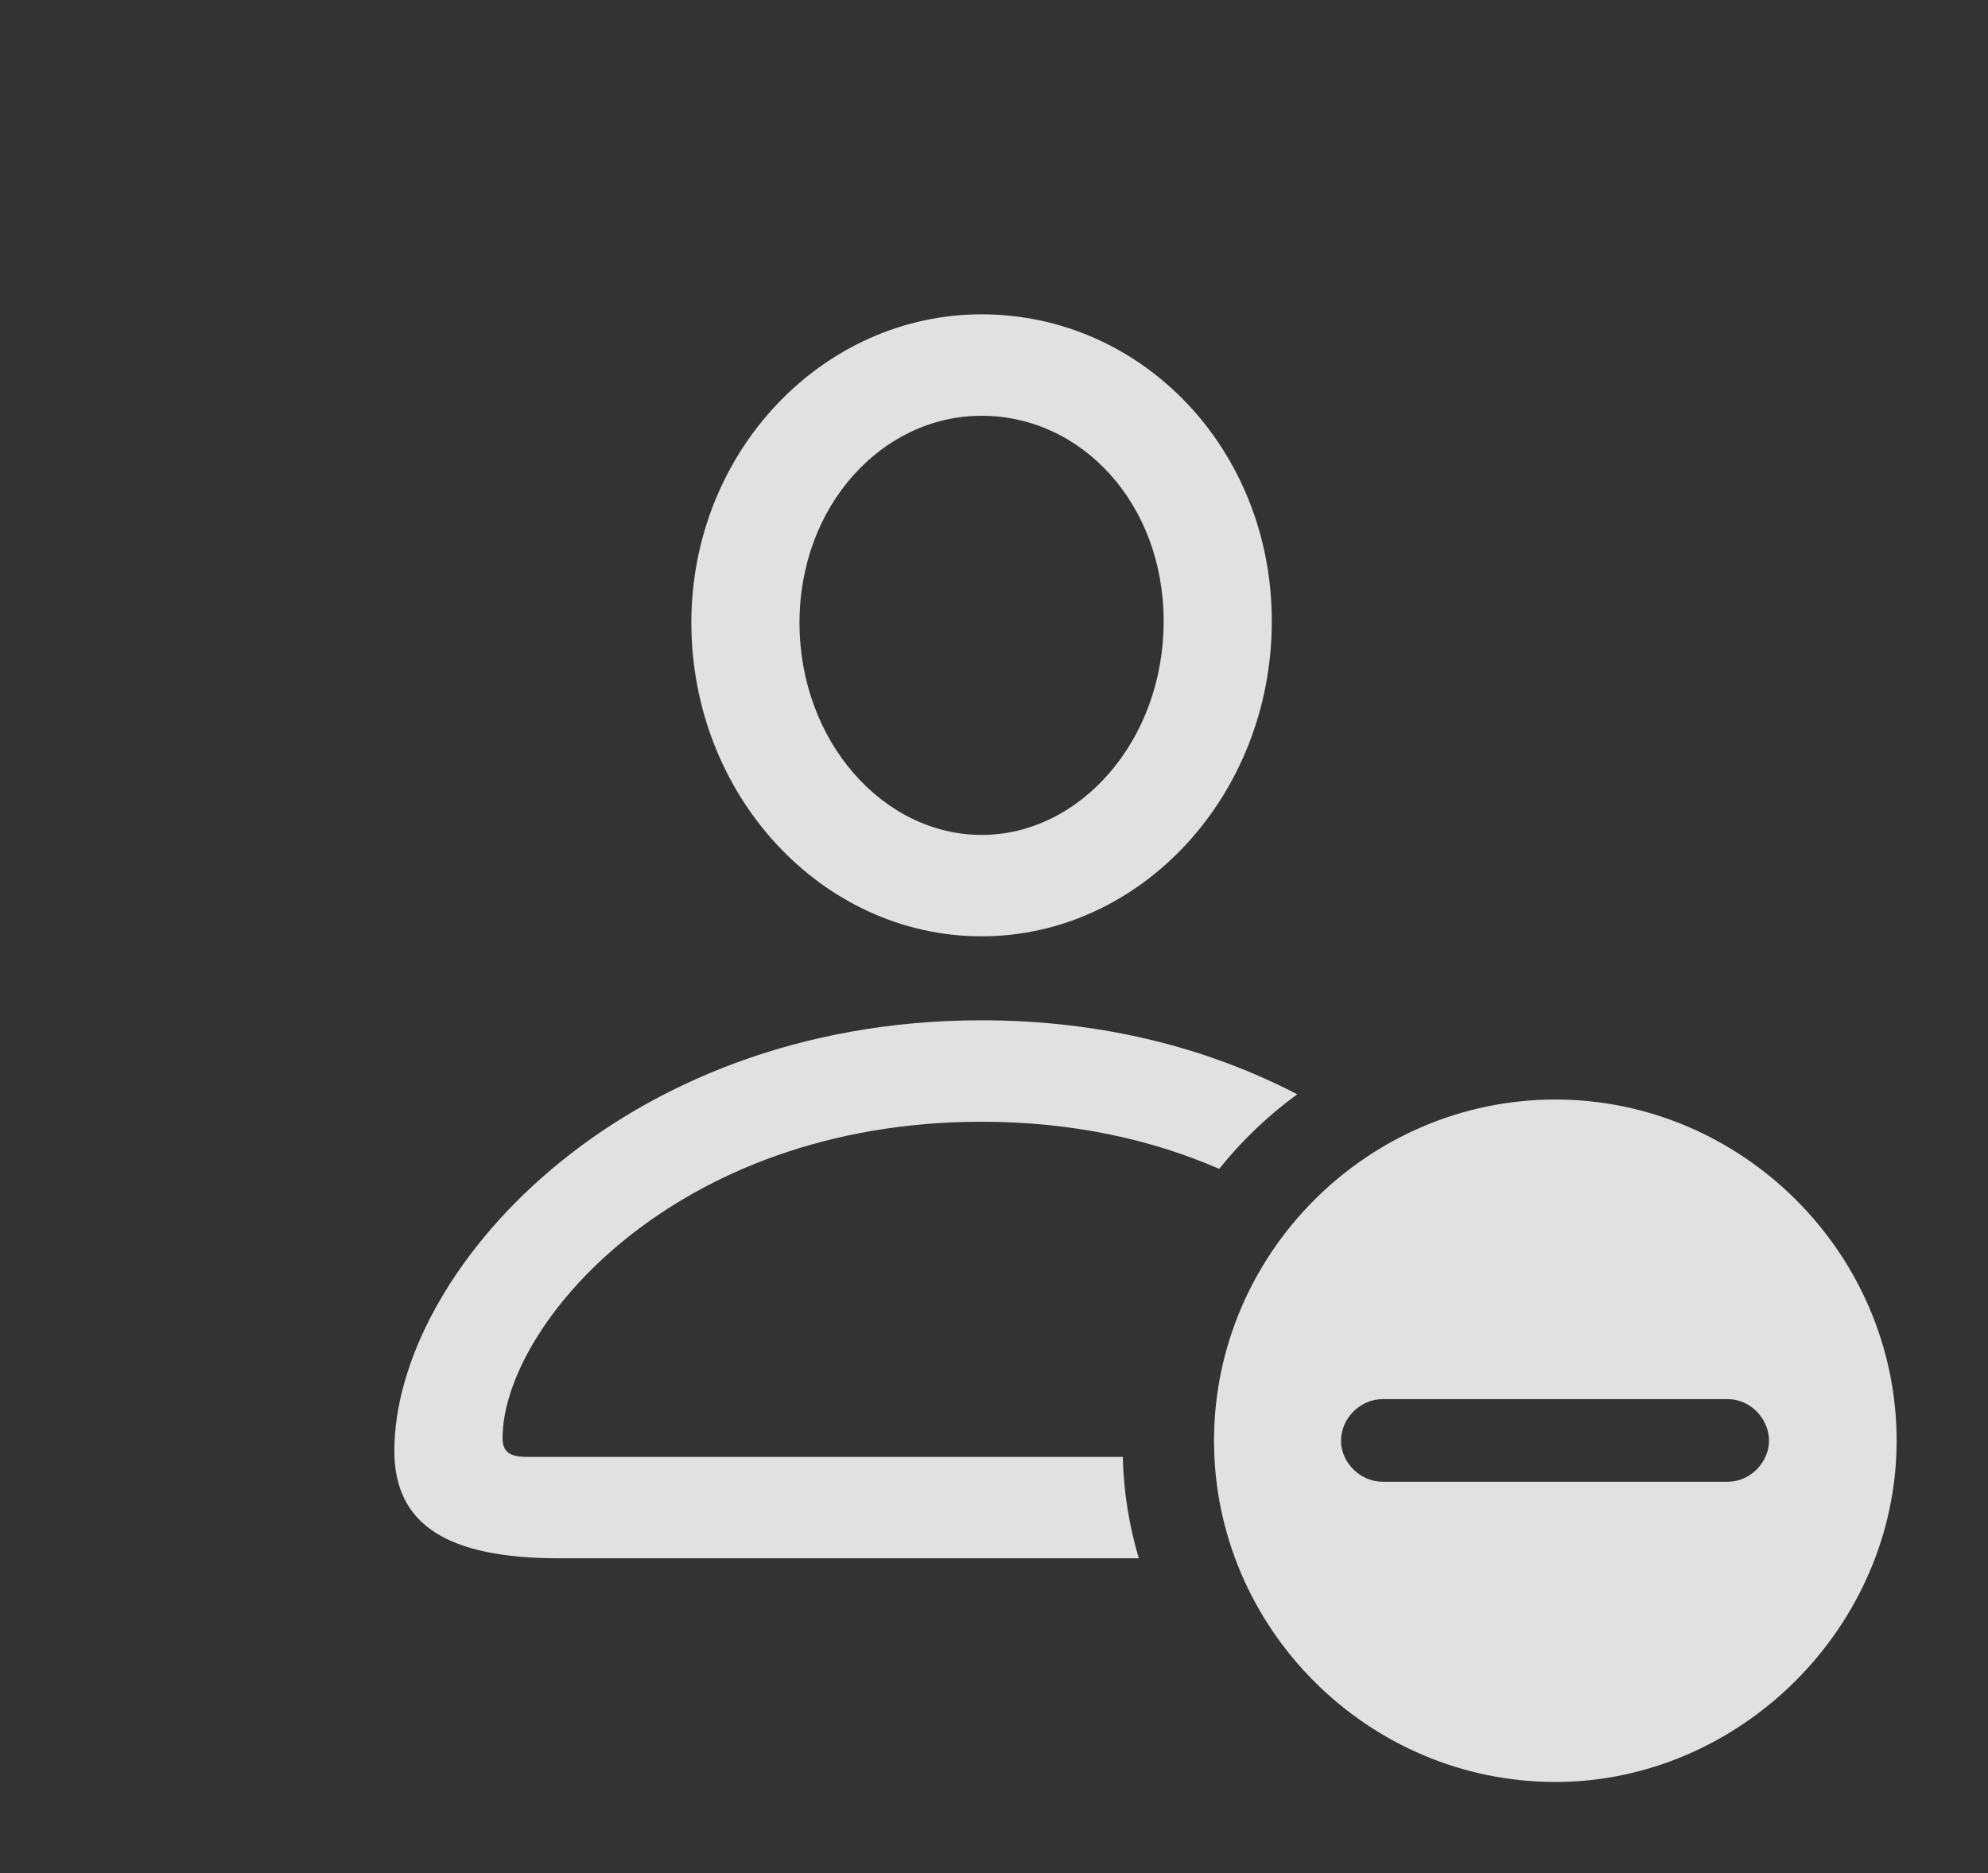 <?xml version="1.0" encoding="UTF-8"?>
<!--Generator: Apple Native CoreSVG 232.5-->
<!DOCTYPE svg
PUBLIC "-//W3C//DTD SVG 1.1//EN"
       "http://www.w3.org/Graphics/SVG/1.1/DTD/svg11.dtd">
<svg version="1.1" xmlns="http://www.w3.org/2000/svg" xmlns:xlink="http://www.w3.org/1999/xlink" width="28.896" height="27.236">
 <rect width="100%" height="100%" fill="#333333" stroke="none"/>
 <g>
  <rect height="27.236" opacity="0" width="28.896" x="0" y="0"/>
  <path d="M18.855 15.91C18.43 16.219 18.05 16.585 17.721 16.994C16.759 16.575 15.602 16.309 14.268 16.309C9.785 16.309 7.305 19.297 7.305 20.908C7.305 21.113 7.412 21.182 7.666 21.182L16.32 21.182C16.332 21.692 16.413 22.186 16.553 22.656L8.125 22.656C6.504 22.656 5.732 22.168 5.732 21.094C5.732 18.535 8.965 14.834 14.268 14.834C16.047 14.834 17.593 15.252 18.855 15.91ZM18.486 9.033C18.486 11.553 16.592 13.613 14.268 13.613C11.943 13.613 10.049 11.562 10.049 9.053C10.049 6.572 11.953 4.57 14.268 4.57C16.602 4.57 18.486 6.533 18.486 9.033ZM11.621 9.053C11.621 10.781 12.842 12.139 14.268 12.139C15.703 12.139 16.914 10.762 16.914 9.033C16.914 7.324 15.723 6.045 14.268 6.045C12.822 6.045 11.621 7.354 11.621 9.053Z" fill="#ffffff" fill-opacity="0.85"/>
  <path d="M27.568 20.947C27.568 23.652 25.293 25.908 22.607 25.908C19.883 25.908 17.646 23.672 17.646 20.947C17.646 18.223 19.883 15.986 22.607 15.986C25.322 15.986 27.568 18.223 27.568 20.947ZM20.098 20.342C19.766 20.342 19.492 20.625 19.492 20.947C19.492 21.26 19.766 21.543 20.098 21.543L25.117 21.543C25.439 21.543 25.713 21.26 25.713 20.947C25.713 20.625 25.439 20.342 25.117 20.342Z" fill="#ffffff" fill-opacity="0.85"/>
 </g>
</svg>
